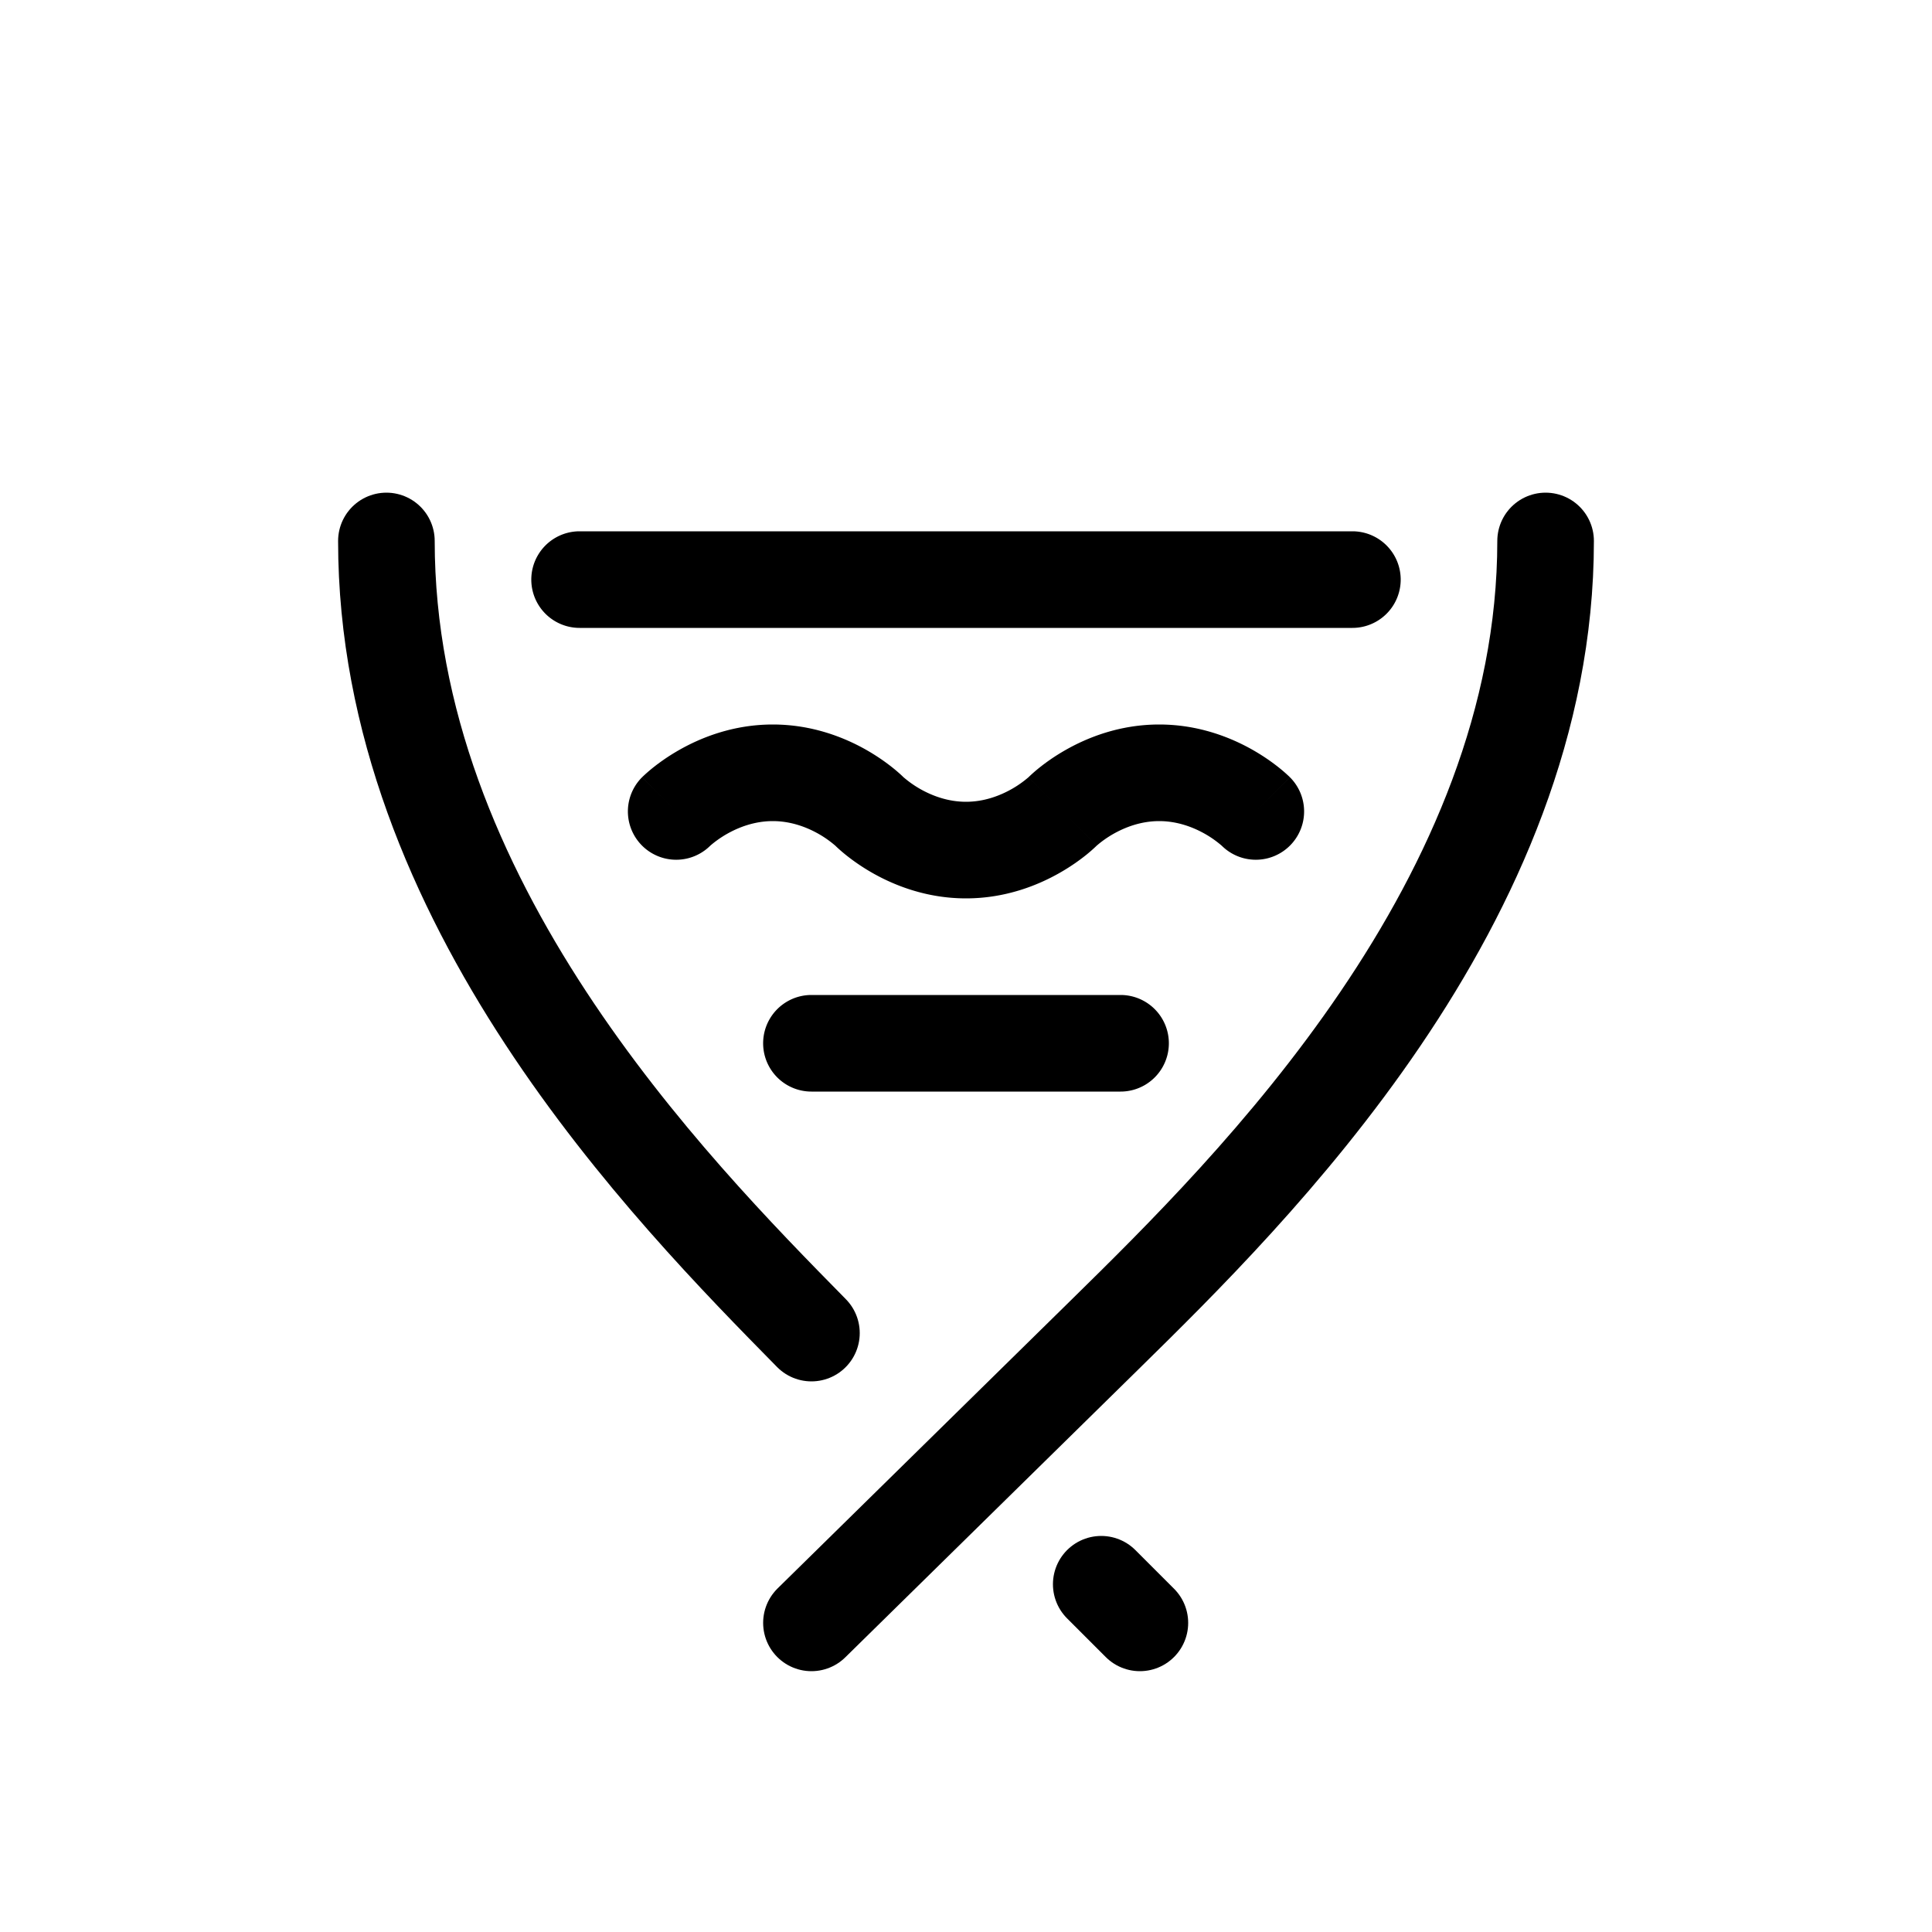 <svg xmlns="http://www.w3.org/2000/svg" viewBox="0 0 100 100">
  <path fill="none" stroke="currentColor" stroke-linecap="round" stroke-width="5" d="M20 28c0 18.636 14.667 33.545 22 41"/>
  <path fill="none" stroke="currentColor" stroke-linecap="round" stroke-linejoin="round" stroke-width="5" d="M57 82l2 2"/>
  <path fill="none" stroke="currentColor" stroke-linecap="round" stroke-width="5" d="M80 28c0 18.667-15.2 33.6-22.8 41.067L42 84"/>
  <path d="M30 27.5a2.5 2.5 0 000 5v-5zm40 5a2.5 2.5 0 000-5v5zm-36.768 7.732a2.5 2.5 0 003.536 3.536l-3.536-3.536zm30 3.536a2.5 2.5 0 003.536-3.536l-3.536 3.536zM42 51.5a2.5 2.5 0 000 5v-5zm16 5a2.5 2.5 0 000-5v5zm-28-24h40v-5H30v5zm5 9.5c1.768 1.768 1.767 1.768 1.767 1.769l-.002.001-.002.003a.153.153 0 01-.01.01l-.006.005.02-.019a5.46 5.46 0 01.848-.599c.623-.355 1.444-.67 2.385-.67v-5c-2.06 0-3.738.685-4.865 1.33-.57.325-1.02.652-1.337.905a8.41 8.41 0 00-.554.485l-.006.007a.075.075 0 01-.004.004c-.001 0-.002.001 1.766 1.769zm5 .5c.94 0 1.762.315 2.385.67a5.46 5.46 0 01.848.6l.02.018-.005-.005a.176.176 0 01-.007-.006l-.004-.004-.002-.003-.002-.001L45 42c1.768-1.768 1.767-1.768 1.766-1.77l-.004-.003a.395.395 0 00-.021-.021 4.107 4.107 0 00-.157-.147 8.41 8.41 0 00-.382-.324c-.317-.253-.768-.58-1.337-.906C43.738 38.185 42.06 37.5 40 37.5v5zm5-.5c-1.768 1.768-1.767 1.768-1.766 1.77l.004.003a.395.395 0 00.021.021 4.107 4.107 0 00.157.147c.095.085.222.196.382.324.317.253.768.58 1.337.906C46.262 45.815 47.94 46.5 50 46.5v-5c-.94 0-1.762-.315-2.385-.67a5.46 5.46 0 01-.848-.6 1.026 1.026 0 01-.008-.007l.004.004.002.003.002.001L45 42zm5 4.5c2.06 0 3.738-.685 4.865-1.33.57-.325 1.02-.652 1.337-.905a8.41 8.41 0 00.554-.485l.006-.007a.075.075 0 01.004-.004c.001 0 .002-.001-1.766-1.769s-1.767-1.768-1.767-1.769l.002-.001.002-.003a.153.153 0 01.01-.01l.006-.005-.02.019a5.46 5.46 0 01-.848.599c-.623.355-1.444.67-2.385.67v5zm5-4.5c1.768 1.768 1.767 1.768 1.767 1.769l-.002.001-.002.003a.153.153 0 01-.01.01l-.006.005.02-.019a5.46 5.46 0 01.848-.599c.623-.355 1.444-.67 2.385-.67v-5c-2.06 0-3.738.685-4.865 1.33-.57.325-1.02.652-1.337.905a8.41 8.41 0 00-.554.485l-.006.007a.075.075 0 01-.004.004c-.001 0-.002.001 1.766 1.769zm5 .5c.94 0 1.762.315 2.385.67a5.46 5.46 0 01.848.6l.02.018-.005-.005a.176.176 0 01-.007-.006l-.004-.004-.002-.003-.002-.001L65 42c1.768-1.768 1.767-1.768 1.766-1.77a.075.075 0 01-.004-.003l-.006-.007a1.134 1.134 0 00-.055-.053 8.41 8.41 0 00-.499-.432c-.317-.253-.768-.58-1.337-.906C63.738 38.185 62.06 37.5 60 37.5v5zm-18 14h16v-5H42v5z"/>
</svg>
